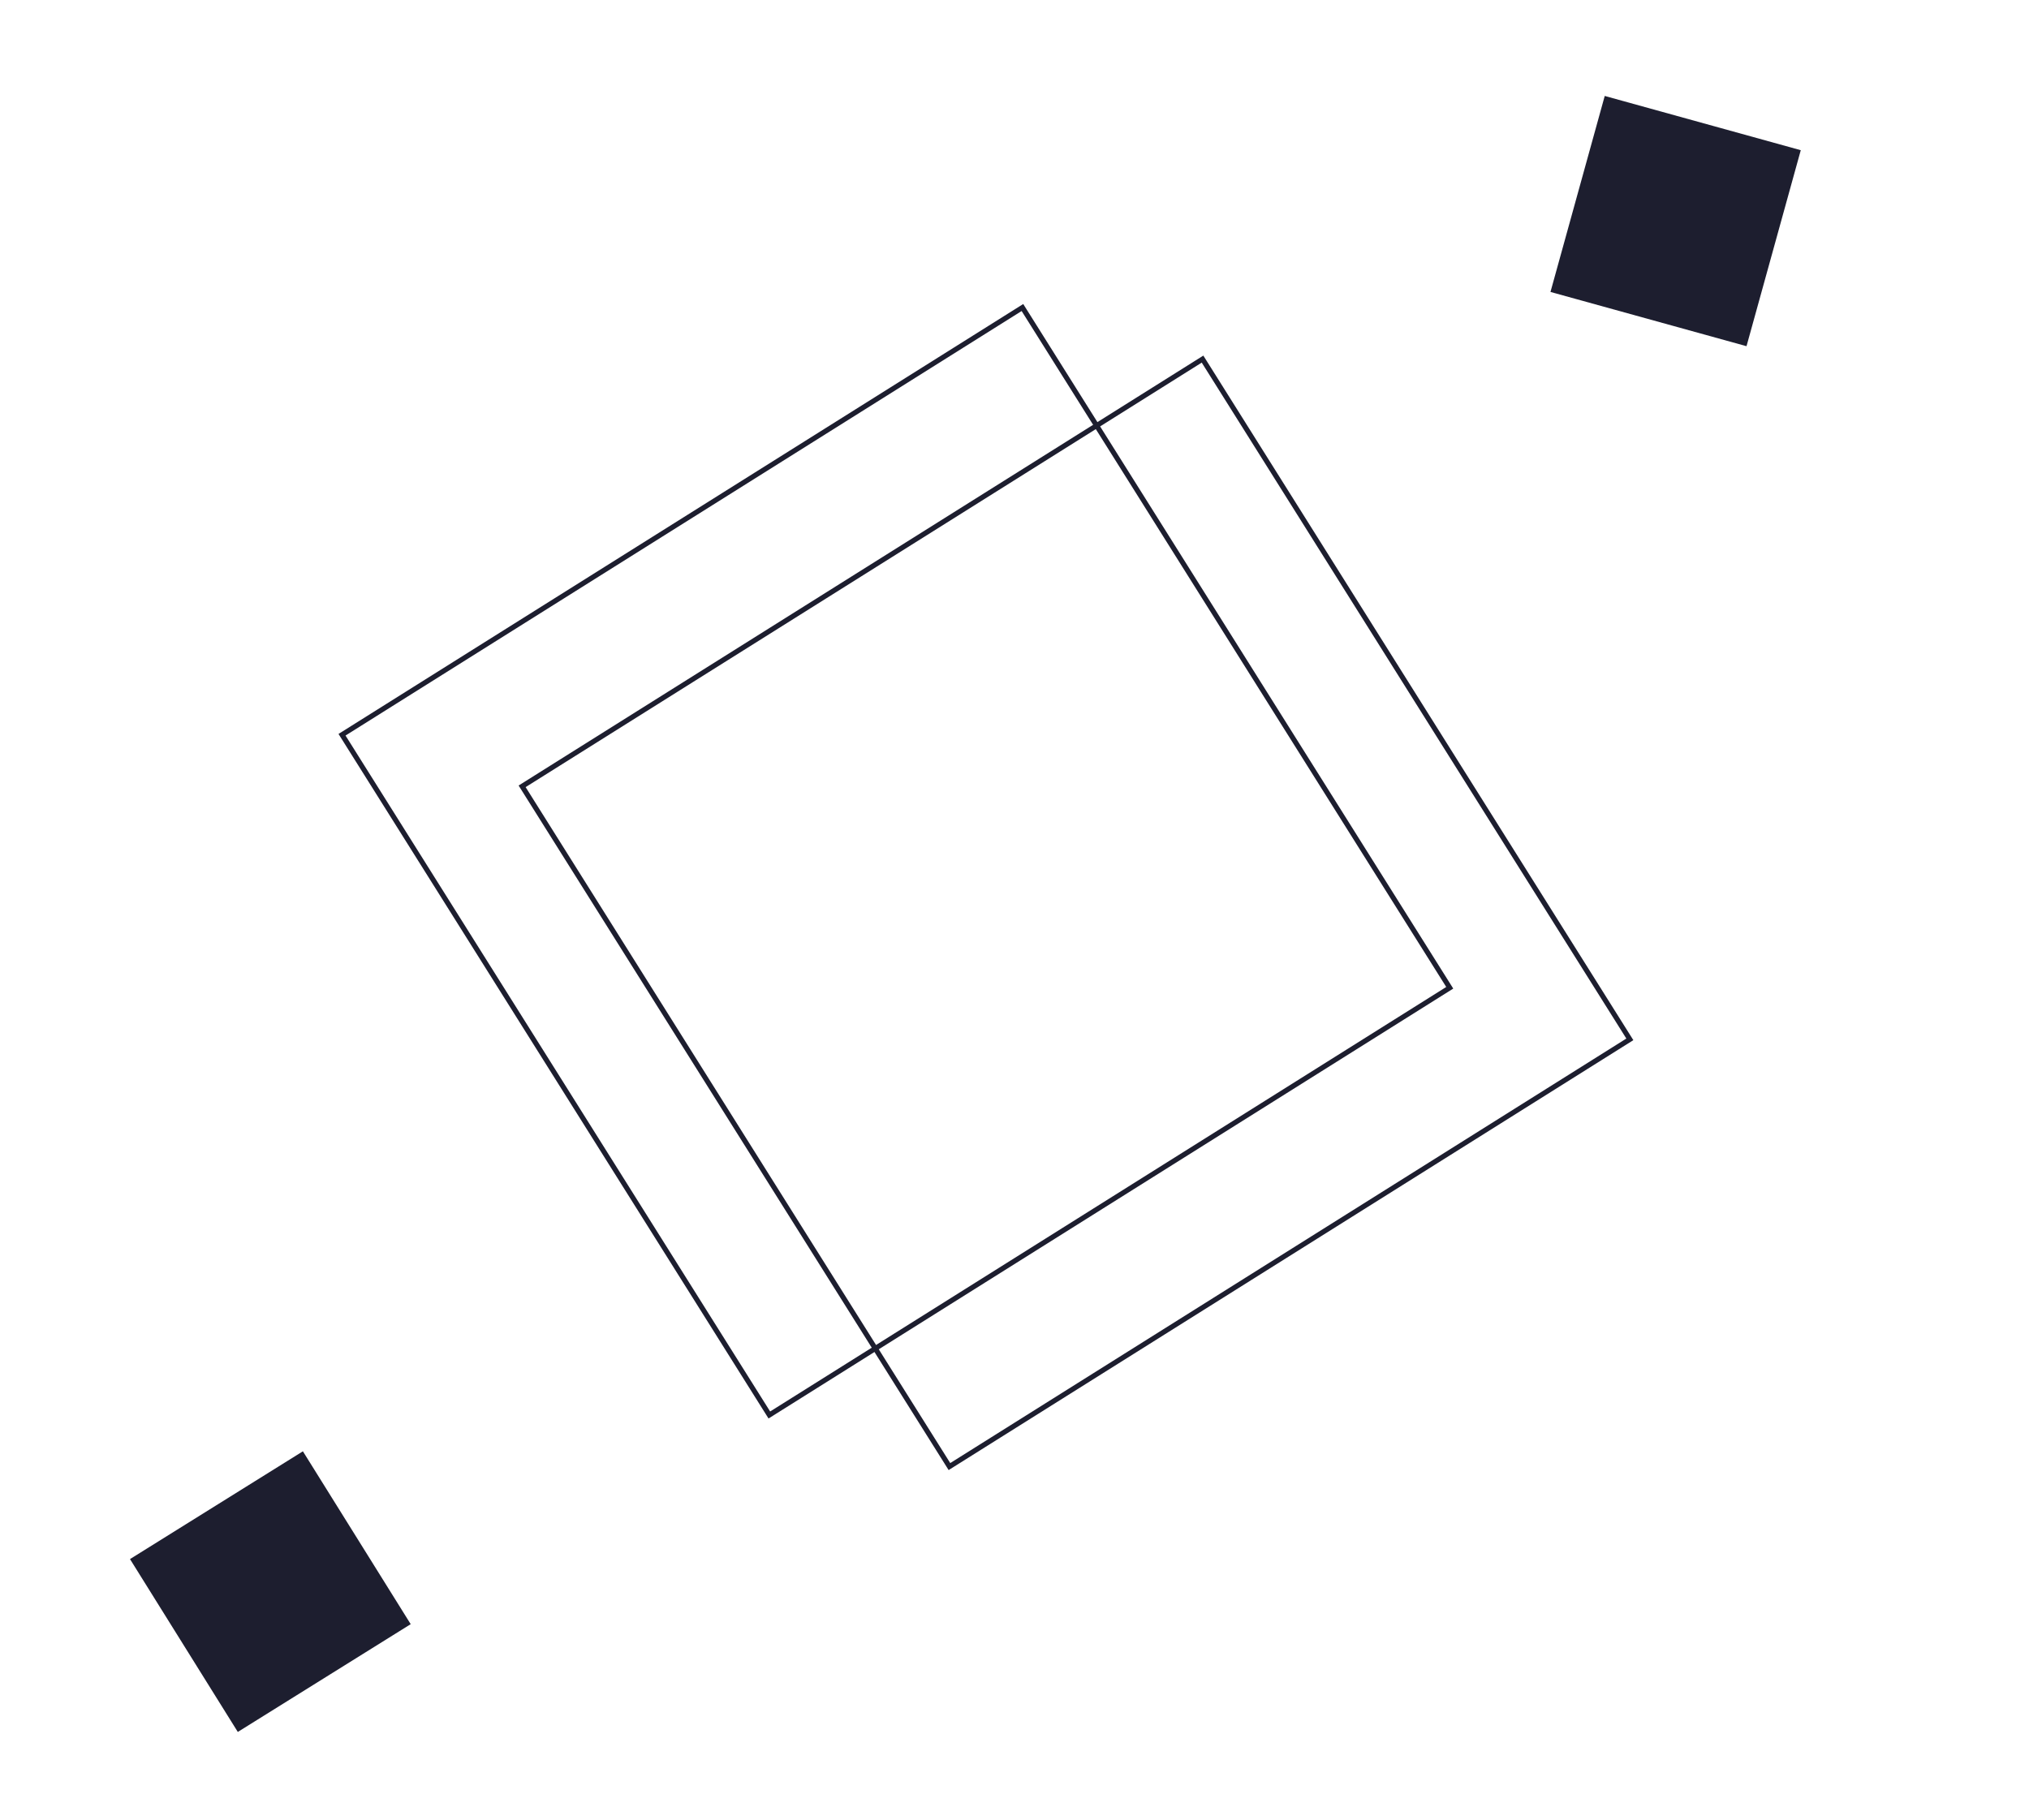 <svg id="Calque_1" data-name="Calque 1" xmlns="http://www.w3.org/2000/svg" viewBox="0 0 399 358"><defs><style>.cls-1{fill:none;stroke:#1d1e2f;stroke-miterlimit:10;}.cls-2{fill:#1d1e2f;}</style></defs><rect class="cls-1" x="97.16" y="90.4" width="158" height="158" transform="translate(225.94 -69.87) rotate(57.87)"/><rect class="cls-1" x="132.57" y="100.55" width="158" height="158" transform="translate(251.12 -95.11) rotate(57.87)"/><rect class="cls-2" x="309.5" y="23.5" width="40" height="40" transform="translate(23.55 -86.33) rotate(15.47)"/><rect class="cls-2" x="34.24" y="293.45" width="40" height="40" transform="matrix(0.53, 0.85, -0.85, 0.53, 290.85, 100.83)"/></svg>
